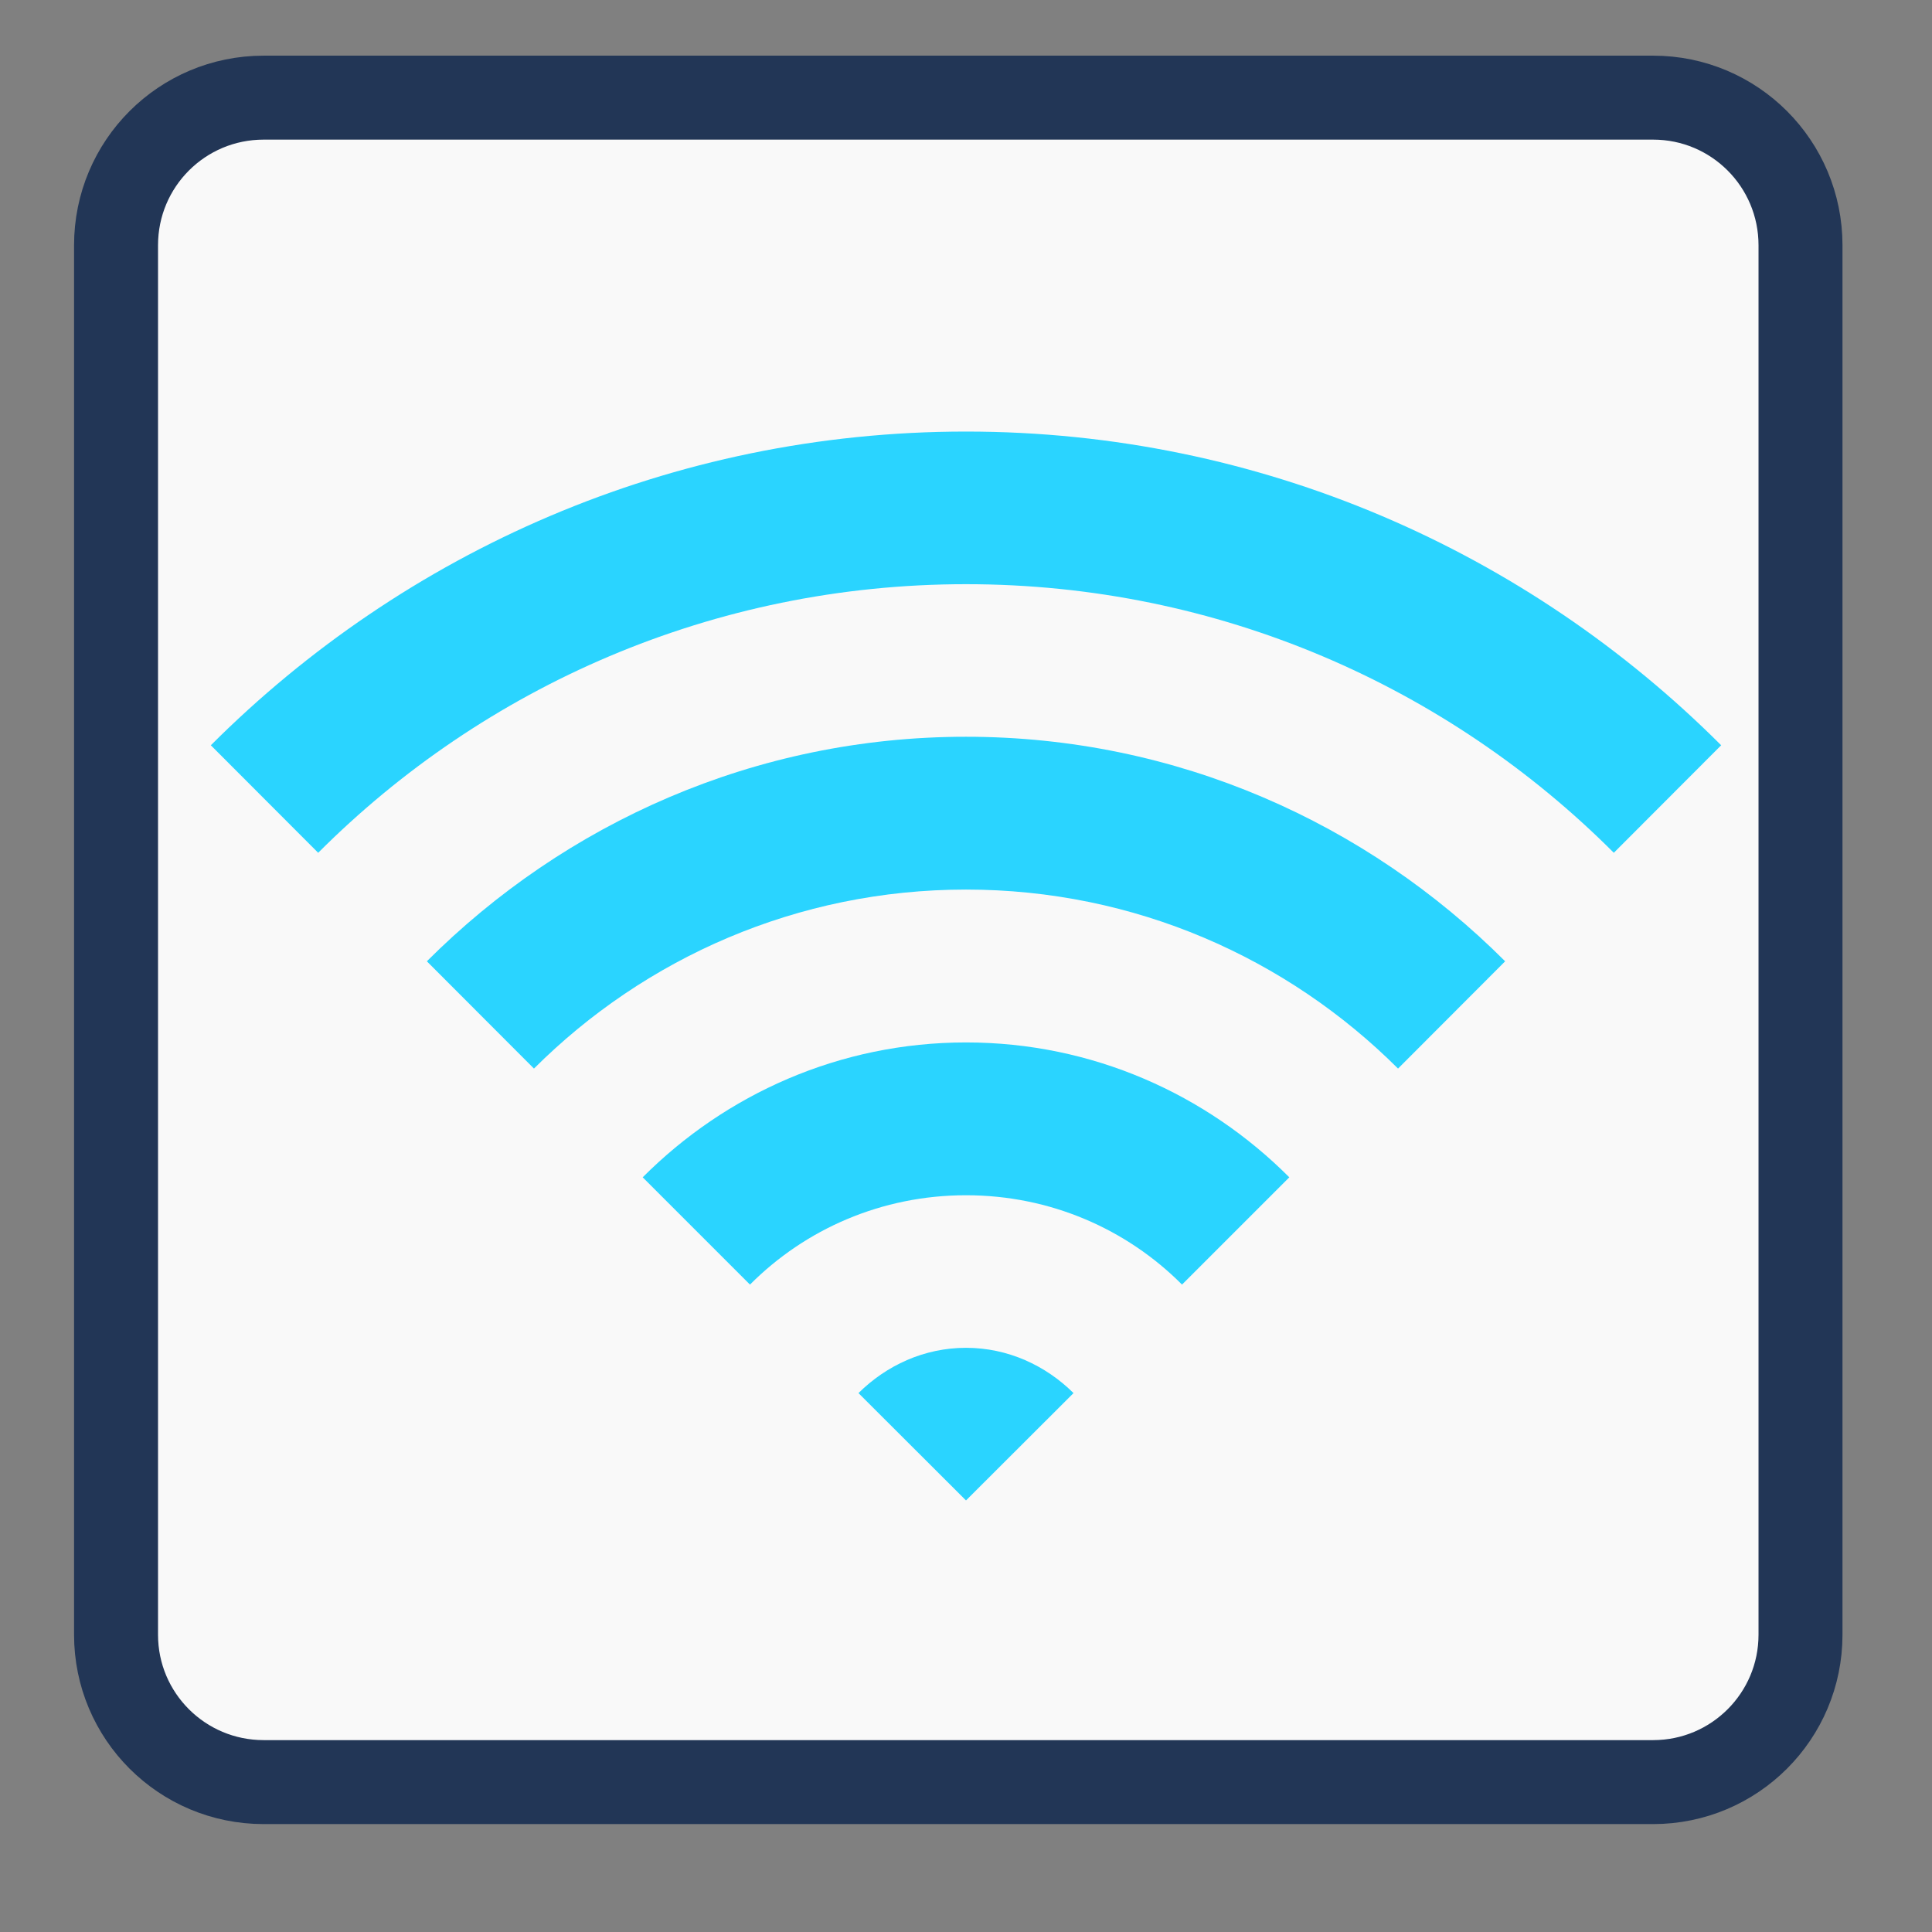 
<svg xmlns="http://www.w3.org/2000/svg" xmlns:xlink="http://www.w3.org/1999/xlink" width="32px" height="32px" viewBox="0 0 32 32" version="1.1">
<rect x="0" y="0" width="32" height="32" fill="#808080" stroke="none"/>
<g id="surface1">
<path style="fill-rule:nonzero;fill:rgb(97.647%,97.647%,97.647%);fill-opacity:1;stroke-width:22.433;stroke-linecap:butt;stroke-linejoin:miter;stroke:rgb(13.333%,21.176%,33.725%);stroke-opacity:1;stroke-miterlimit:4;" d="M 70.437 641.52 L 441.625 641.52 C 463.375 641.52 481 659.145 481 680.957 L 481 1052.145 C 481 1073.895 463.375 1091.52 441.625 1091.52 L 70.437 1091.52 C 48.625 1091.52 31 1073.895 31 1052.145 L 31 680.957 C 31 659.145 48.625 641.52 70.437 641.52 Z M 70.437 641.52 " transform="matrix(0.062,0,0,0.062,0,-38.157)"/>
<path style=" stroke:none;fill-rule:nonzero;fill:rgb(16.471%,83.137%,100%);fill-opacity:1;" d="M 16 22.324 C 15.305 22.324 14.68 22.617 14.219 23.074 L 16 24.852 L 17.781 23.074 C 17.32 22.617 16.695 22.324 16 22.324 Z M 16 22.324 "/>
<path style=" stroke:none;fill-rule:nonzero;fill:rgb(16.471%,83.137%,100%);fill-opacity:1;" d="M 16 17.266 C 13.906 17.266 12.016 18.125 10.645 19.5 L 12.422 21.277 C 13.336 20.359 14.602 19.797 16 19.797 C 17.398 19.797 18.664 20.359 19.578 21.277 L 21.355 19.5 C 19.984 18.125 18.094 17.266 16 17.266 Z M 16 17.266 "/>
<path style=" stroke:none;fill-rule:nonzero;fill:rgb(16.471%,83.137%,100%);fill-opacity:1;" d="M 16 12.203 C 12.508 12.203 9.359 13.633 7.07 15.922 L 8.844 17.699 C 10.68 15.867 13.207 14.734 16 14.734 C 18.793 14.734 21.32 15.867 23.156 17.699 L 24.93 15.922 C 22.641 13.633 19.492 12.203 16 12.203 Z M 16 12.203 "/>
<path style=" stroke:none;fill-rule:nonzero;fill:rgb(16.471%,83.137%,100%);fill-opacity:1;" d="M 16 7.148 C 11.113 7.148 6.695 9.141 3.492 12.344 L 5.27 14.125 C 8.016 11.375 11.812 9.676 16 9.676 C 20.188 9.676 23.984 11.375 26.73 14.125 L 28.508 12.344 C 25.305 9.141 20.887 7.148 16 7.148 Z M 16 7.148 "/>
</g>
</svg>
